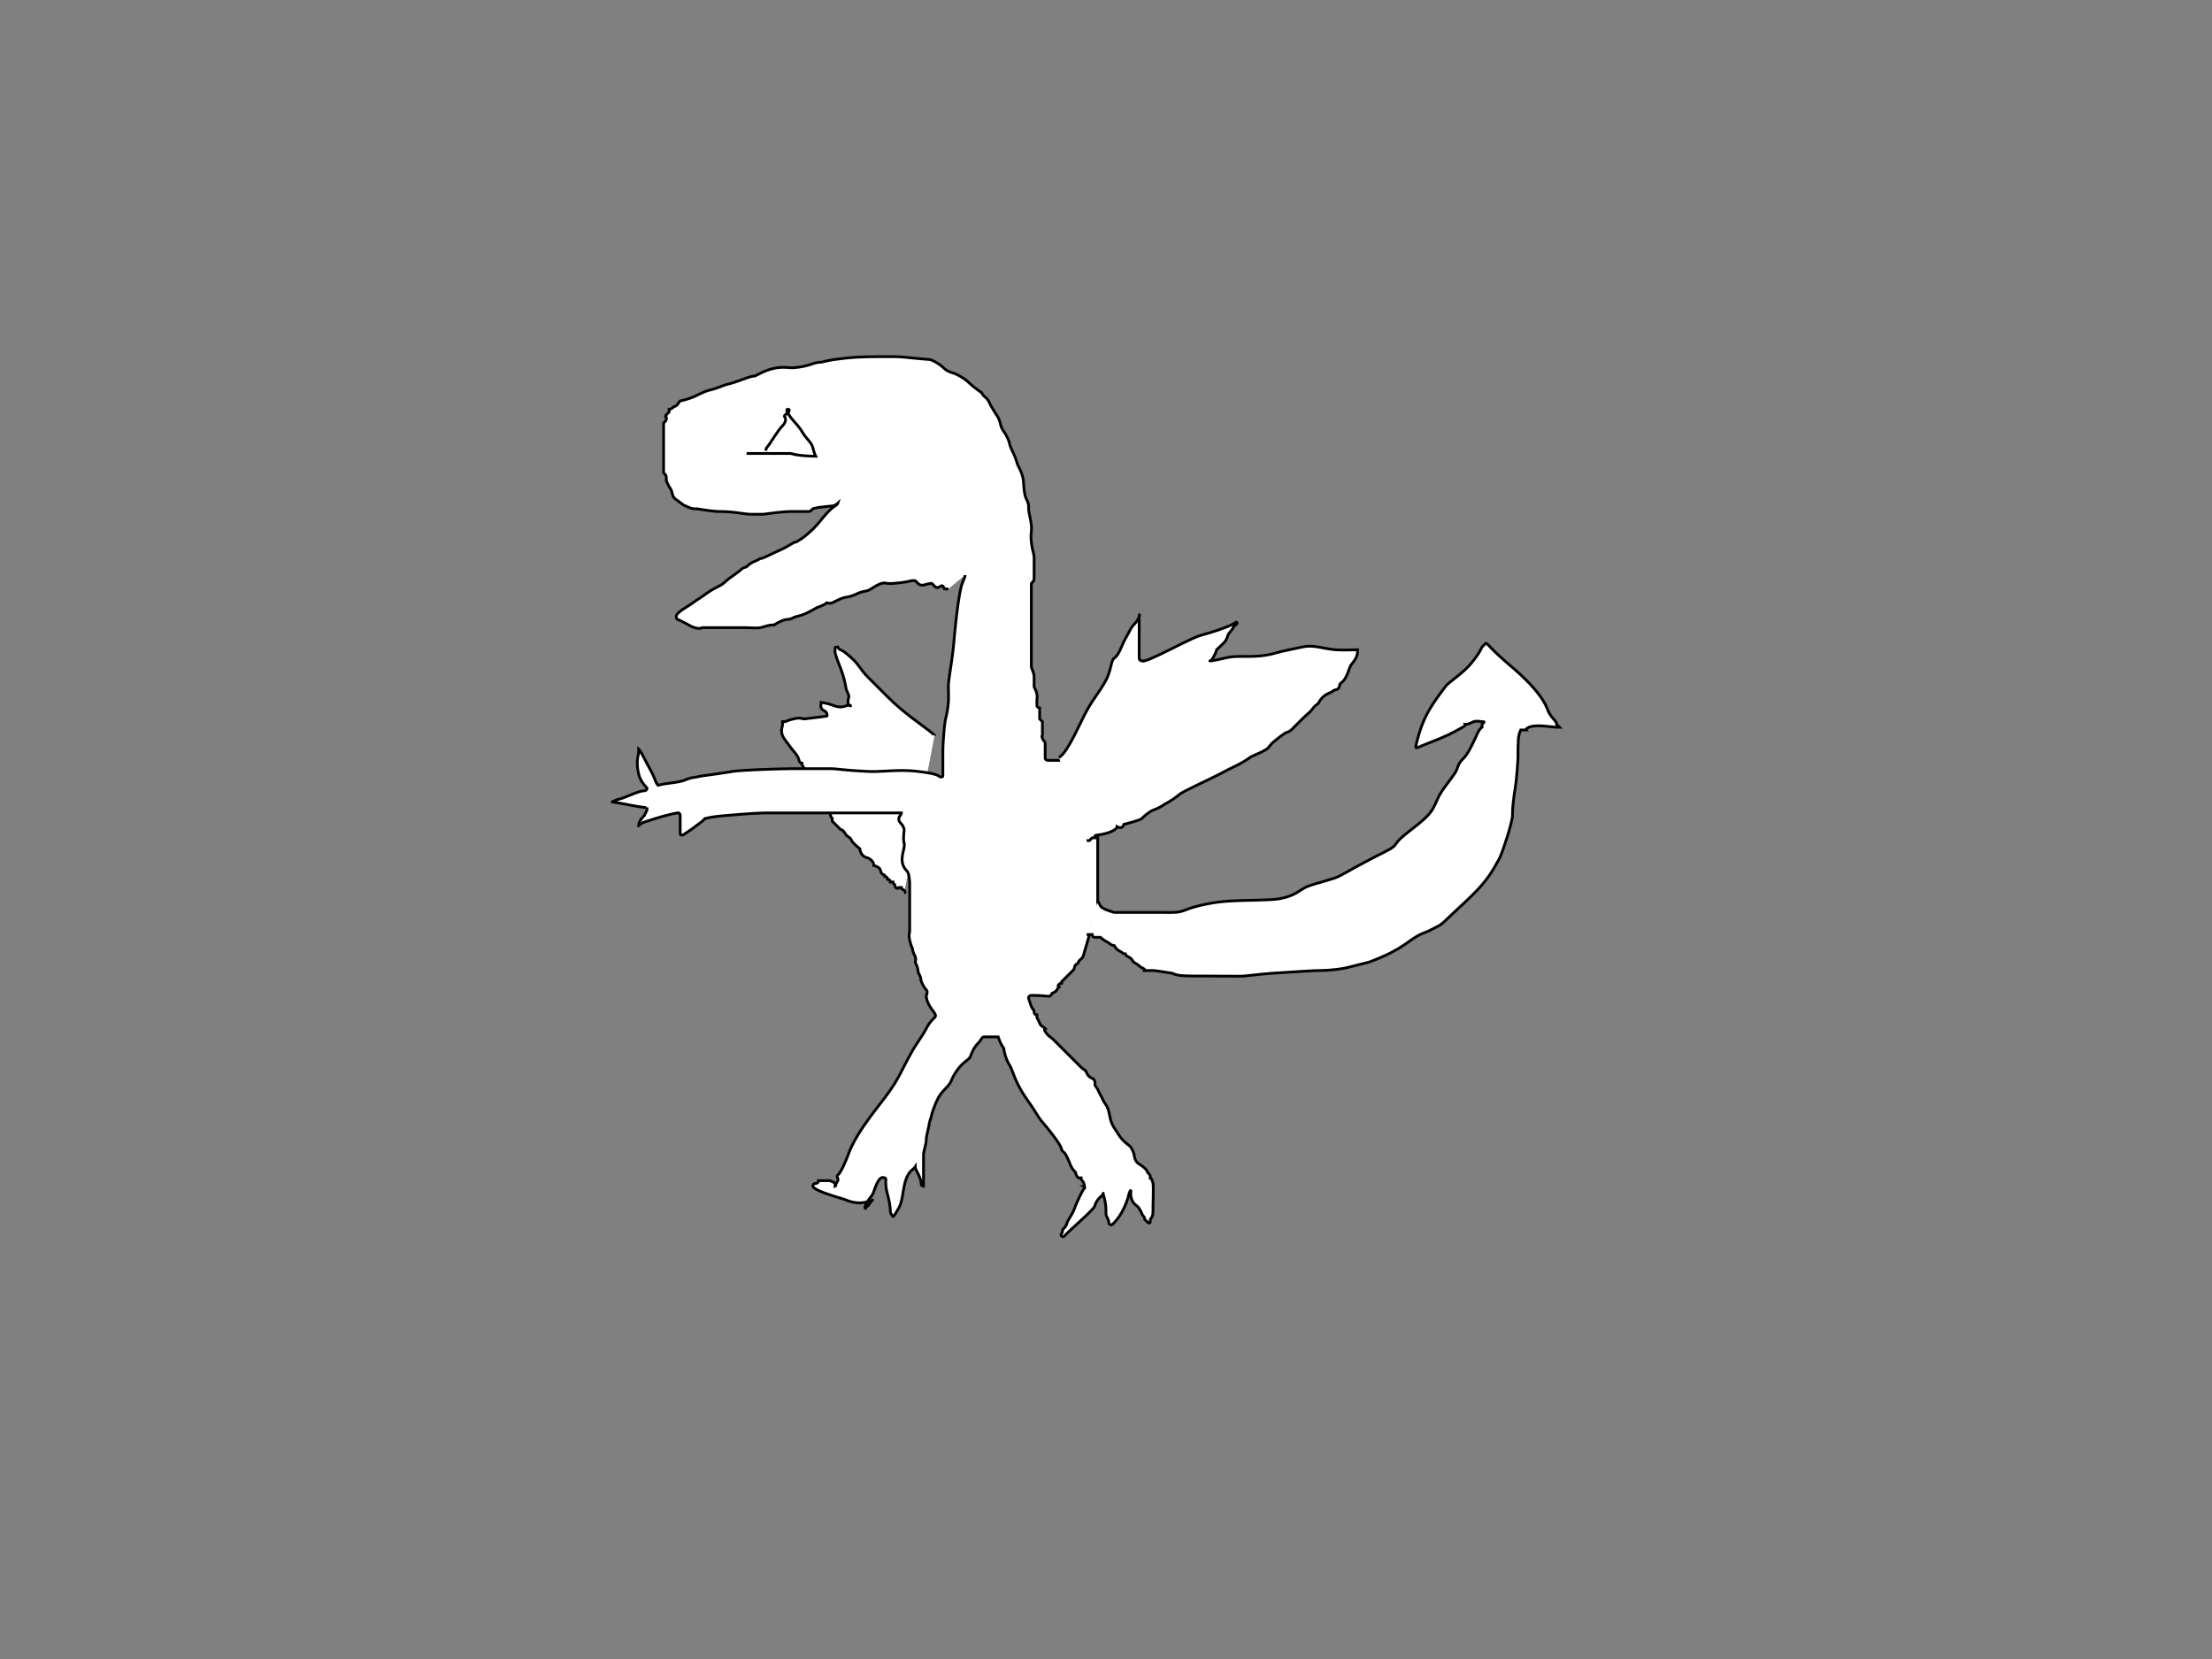 <svg xmlns="http://www.w3.org/2000/svg" width="800" height="600">
  <rect width="100%" height="100%" fill="#808080" stroke="none"/>
  <path fill="white" stroke="#000" d="M338 266s.169-.22-5-4c-5.82-4.256-9-7-12-10l-7-7c-3-3-3.297-4.614-6-7-1.676-1.48-2.693-2.459-4-3-.924-.383-1-1-1-1-1 0-1 0-1 1v1c1 4 2.987 6.757 4 13 .16.987 1 2 1 3 0 0-.707 2.293 0 3 .707.707 1 0 0 0s-2.304 1.53-6 0c-1.307-.541-4-1-4-1 0 1-.383 1.076 0 2 .541 1.307 1.459.693 2 2 .383.924 0 1 0 1s-3.908.496-8 1c-.992.122-1.08-.69-4 0-2.176.514-3 1-3 1h-1v1c0 1-.765 2.152 0 4 .541 1.307 2 3 2 3 2 3 3.486 3.824 4 6 .23.973 1 1 1 1 0 1 1 2 1 2 1 1 1 1 1 2v1s.459-.307 1 1c.383.924 1 1 1 2s0 1 1 2l1 2c1 2 1.459 1.693 2 3 .383.924 0 1 1 2l1 1c.707.707 0 1 1 2v1l3 3c1 0 2 2 2 2 1 1 1.459.693 2 2 .383.924 3 3 3 3 0 1 .693 2.459 2 3 .924.383 1.293.293 2 1 .707.707 1 1 1 2 0 0 1.293.293 2 1 .707.707.293 1.293 1 2 .707.707 1 0 1 1 0 0 1 0 1 1 0 0 1 0 1 1h1s0 1 1 1c0 0-.707.293 0 1 .707.707 1 0 1 0h1c0 1 .293.293 1 1 .707.707 0 1 0 1"/>
  <path fill="white" stroke="#000" d="M349 208c0 1-.224.903-1 3-1.43 3.867-2.753 18.01-3 21-.502 6.062-2 14-2 16 0 4 .379 6.16-1 12-.514 2.176-1 9-1 12v8c0 1 0 1-1 1-1-1-3.908-1.496-8-2-6.948-.855-13.006.249-18 0-10.037-.5-11-1-14-1h-12c-6 0-19.879.493-23 1-7.897 1.281-10.824 1.486-13 2-.973.23-1.934.144-4 1-2.922 1.21-6 1-10 2-1-1-.848-2.08-3-6-2.806-5.111-3-6-4-7v1c0 1-1.149 3.134 0 8 .514 2.176 2 4 3 5 0 0 0 1-1 1-2 0-6.824 2.486-9 3-1.946.46-2 1-3 1 0 0 1.954.207 6 1 6.94 1.36 7 1 7 1v1l-1 2c-2 2-2 3-2 4 0 0-.45-.955 3-2 1.914-.58 5.712-1.982 11-3 .982-.19 1 1 1 1v6c0 1 0 1 1 1l3-2 4-3 1-1c1 0 .938-.498 7-1 2.99-.247 11-1 16-1h48c0 1-2.121 1.879 0 4 .707.707 1 2 1 2 0 1-.46 3.054 0 5 .514 2.176-2.536 6.464 1 10 .707.707 1 3 1 5v17s-.46 1.054 0 3c.514 2.176 1 3 1 3 0 1 .459 1.693 1 3 .383.924 0 2 0 2 1 2 1 3 1 3 0 1 1 2 1 3s1.293 3.293 2 4c.707.707 0 2 0 2 0 2 1.173 3.853 2 5 1.307 1.814 1.707 2.293 1 3-.707.707-2 2-3 4s-3.906 6.05-5 8c-4.615 8.228-4.811 10.139-10 17-3.862 5.107-10.293 12.881-13 20-2.248 5.912-3.293 7.293-4 8-.707.707.383 1.076 0 2-.541 1.307-1 1-1 2 0 0 .707-.293 0-1-.707-.707-2-1-2-1h-4c0 1-1 1-1 1-1 0-1 1-1 1s-.203.257 1 1c2.69 1.663 9.693 3.459 11 4 5.543 2.296 9 0 10 0-1 0-1.293 1.293-2 2-.707.707-1 0-1 1 0 0-.383-.076 0-1 1.082-2.613 2.368-3.103 3-5 1.581-4.743 2.693-5.541 4-5 .924.383-.309 1.072 1 6 .812 3.056 1 5 1 6s1 2 1 2 .19.118 2-3c2.245-3.868 1.057-10.767 5-14 .773-.634 1-1 1-1 0 1 1.486 2.824 2 5 .23.973 0 2 1 2v-11c0-2 1-4 1-6 0-1 1-5 1-5 0-1 .486-1.824 1-4 .23-.973 1.693-5.186 3-7 1.654-2.295 3-3 4-5 0 0 .714-2.212 3-5 1.793-2.187 3.459-2.693 4-4 .383-.924 1-3 3-5 1-1 1-2 2-2h5s1 3 2 4c0 0 .337 3.31 2 6 1.487 2.406 1.73 5.694 6 12 1.586 2.342 2.337 3.31 4 6 1.487 2.406 2.103 2.906 3 4 4.572 5.577 6 8 6 9l1 1c.707.707 1.617 3.076 2 4 .541 1.307 1 2 2 3 0 0 0 1 1 2h1c0 1 .459.693 1 2 .383.924 0 1 0 1s.707.293 0 1c-.707.707-3 6-3 6-1 3-2 4-3 6 0 0-.293 1.293-1 2-1.414 1.414-.293 1.293-1 2-.707.707.293 1.707 1 1 .707-.707.956-1.046 2-2 5.767-5.267 8.77-8.027 9-9 .514-2.176 3-4 3-4 0-1 0 0 0 0 1 3 1 5 1 7 0 1 1 2 1 3s1 1 1 1 .207.187 2-2c2.286-2.788 3.77-7.027 4-8 .514-2.176 1-3 1-2 0 0-.565 3.151 2 5 .811.585 1.459 1.693 2 3 .383.924 1 1 1 2l1 1c.707.707 1 0 1 0v-1c1-1 1-2 1-4s.23-8.027 0-9c-.514-2.176-1-2-1-2 0-1 0-1-1-2 0-1-2.15-2.474-3-3-1.902-1.176-1.617-3.076-2-4-.541-1.307-.853-2.173-2-3-1.814-1.307-3-3-3-3-2-3-2.459-3.693-3-5-.383-.924-.54-2.054-1-4-.514-2.176-1.617-3.076-2-4-.541-1.307-1.459-2.693-2-4-.383-.924-1-1-1-2 0 0 .307-1.459-1-2a3.628 3.628 0 0 1-2-2c-.541-1.307-1-1-2-2l-2-2-2-2-2-2-1-1-3-3c-1-1-1.824-1.098-3-3-.526-.85 0-1 0-1-1-1-1.459-.693-2-2-.383-.924-1-2-1-2v-1c-1 0-1-1-1-1 0-1-.459-.693-1-2-.383-.924-1-3-1-3 0-1 1-1 1-1 6 0 6.293.707 7 0 .707-.707.076-.617 1-1 1.307-.541 1-1 2-2 0 0-.707-.293 0-1 .707-.707 1 0 1 0v-1l1-1 1-1 2-2c1-1 .293-1.293 1-2 .707-.707.617-.076 1-1 .541-1.307 1.486-.824 2-3 .23-.973 1.54-5.053 2-7 .514-2.176.693-4.186 2-6 .827-1.147 1-3 1-5v-34s-.194-.448 4-2c3.867-1.43 8.824-3.486 11-4 1.946-.46 2-1 2-1 1 0 4.04-2.924 6-4 5.111-2.806 11.127-2.926 14-8 .493-.87 2.186-1.693 4-3 1.147-.827.705-1.346 3-3 1.814-1.307 2-1 3-2 0 0 1.076-.617 2-1 1.307-.541 2-2 3-2 0 0 0-1 1-1l1-1c1 0 1-1 1-1 0 1 0 1 1 1 0 0 .076-.383 1 0 1.307.541 2 1 2 1 1 0 .693-.459 2-1 .924-.383 2 0 3 0h2c0-1 0-1-1-1 0 0 0-1-1-1l-1-1-1-1c-1-1-1-1-2-1 0-1-1-1-1-1v-1c1 0 2-1 2-2 0 0 .617-.076 1-1 .541-1.307 1-1 1-1 1-1 1.293-.293 2-1 .707-.707 0-1-1-1h-2c0 1-2.027.77-3 1-2.176.514-2.824 2.486-5 3-.973.23-2.707-.293-2-1 .707-.707 1-2 3-4 1-1 2-3 2-4l1-1v-1h-1s-1.043.71-2 1c-3.45 1.045-4 3-5 4l-1 1c-1 1-.293 1.293-1 2l-1 1c-.707.707-1.528 1.118-2 2-1.701 3.179-4.824 2.098-6 4-.526.85-1 1-2 2-2 2-6.212 2.714-9 5-1.094.897-3.853 1.173-5 2-1.814 1.307-4.879 2.493-8 3-1.974.32-2 0-3 0s-2 1-2 1c-1 0-1 1-2 1s-3 1-4 2h-1s-1 1-2 1-1 1-1 1c-1 0-3 0-4 1h-14s-1 0-1-1v-5c0-1-.459-.693-1-2-.383-.924 0-1 0-1v-5l-1-1v-4s-1 0-1-1v-2s.23-1.027 0-2c-.514-2.176-1-2-1-3v-3c0-2-1-3-1-4v-30c1-1 1-1 1-3v-6c0-2-.496-1.908-1-6-.367-2.978.244-4.015 0-6-.504-4.092-1-4-1-7 0-1-.459-1.693-1-3-.765-1.848-.77-6.027-1-7-.514-2.176-1-3-2-5 0 0-.459-1.693-1-3-.765-1.848-1.486-2.824-2-5-.23-.973-1.173-2.853-2-4-1.307-1.814-1-3-2-5 0 0-2.617-4.076-3-5-1.082-2.613-2-2-3-4 0 0-3-2-5-4-1-1-4.043-2.71-5-3-3.45-1.045-3.186-1.693-5-3-1.147-.827-3.002-1.93-4-2-7.053-.501-9-1-13-1h-5c-9 0-11.908.496-16 1-1.985.244-5 1-5 1-3 0-3.938 1.498-10 2-1.993.165-5.675-1.162-12 2l-2 1c-2 0-5.647 1.973-10 3-.973.23-3.824 1.486-6 2-.973.23-1.761.416-5 2-2.84 1.39-6 2-6 2-1 1-.693 1.459-2 2-.924.383-1 1-2 1v1l-1 1c-.707.707 0 1 0 1 0 1 0 1-1 2v18c1 1 1 1 1 3l1 2s.77 1.027 1 2c.514 2.176.853 2.173 2 3 1.814 1.307 1.693 1.459 3 2 .924.383 2 1 3 1h1s6 1 8 1c6 0 9 1 12 1h4s7-1 10-1h6c1 0 1 0 2-1 0 0 .938-.498 7-1 .997-.082 2-1 2-1s-.15.474-1 1c-1.902 1.176-4.103 3.906-5 5-2.286 2.788-3.212 3.714-6 6-1.094.897-3 2-3 2-1 0-2.703 1.541-6 3-3.77 1.668-6 3-7 3 0 0-1.076.617-2 1-1.307.541-2 1-3 2 0 0-1.293.293-2 1-.707.707-2.853 2.173-4 3-1.814 1.307-2 2-4 3s-3.186 1.693-5 3c-2.295 1.654-3 2-3 2-4 3-5 3-7 5 0 0-1 1 0 2 0 0 1.539.606 4 2 3.588 2.031 5 1 5 1h15c2 0 5.027.23 6 0 2.176-.514 3-1 5-1 0 0 3-2 5-2 1 0 2.027-.77 3-1 2.176-.514 3.412-.969 7-3 1.23-.697 3-1 4-2 0 0 1.076.383 2 0 1.307-.541 3.026-1.68 5-2 3.121-.507 3.824-1.486 6-2 .973-.23 1.82-.221 3-1 4.496-2.964 5-2 6-2 0 0 1.003.082 2 0 6.062-.502 6-1 7-1h1l1 1c1.414 1.414 3 0 5 0l1 1c1.414 1.414 2.293-.707 3 0 .707.707 0 1 1 1h1"/>
  <path fill="white" stroke="#000" d="M397 326c1 1 .387 1.918 3 3 .924.383 3 1 3 1h17c5 0 6.078.21 9-1 2.066-.856 7.938-2.498 14-3 6.976-.577 16.072-.244 20-1 5.288-1.018 7-3 9-4s6-2 6-2c3-1 4.882-1.19 8-3 3.868-2.245 11.761-6.416 15-8 2.84-1.39 3.474-2.15 4-3 1.176-1.902 5.212-4.714 8-7 4.375-3.586 5-5 6-7s1-3 4-7 3.71-5.043 4-6c1.045-3.45 2.19-2.882 4-6 1.122-1.934 2.617-5.076 3-6 1.082-2.613 2-3 2-3v-1c1-1 1-1 0-1 0 0-2.076-.383-3 0-1.307.541-2 1-3 1 0 0 .23.303-1 1-3.588 2.031-5.881 3.293-13 6-2.956 1.124-4 2-4 1 0 0 .912-4.03 2-7 1.852-5.057 4.106-8.593 9-15 .858-1.124 6.31-4.719 9-8 2.286-2.788 3-4 4-6l1-1s.293-.707 1 0c.707.707 1.911 2.093 4 4 5.767 5.267 6 5 10 9s6 7 7 9 .693 2.186 2 4c.827 1.147 2 2 2 3l1 1h-1c-2 0-7.228-1.148-10 0-1.307.541-1 1-1 1h-2c-1 2-1 4-1 10 0 1-.493 7.879-1 11-.64 3.948-1 7-1 10 0 1-1 5-2 8s-1.924 6.04-3 8c-2.806 5.111-3.714 6.212-6 9-1.793 2.187-5.911 6.093-8 8-5.767 5.267-6 6-8 7s-3.056 1.669-4 2c-6.042 2.12-6.576 4.854-16 9-2.895 1.273-5 2-5 2-4 1-5.824 1.486-8 2-.973.23-5 1-10 1-2 0-8.953.499-17 1-.998.062-5.908.496-10 1-.992.122-7 0-14 0-8 0-10 0-12-1 0 0-6-1-7-1h-3s.307-.459-1-1c-.924-.383-1-1-3-2 0 0-.693-1.459-2-2-.924-.383-1-1-1-1-1 0-1.076-.617-2-1-1.307-.541-2-2-2-2s-1 0-2-1c0 0-2-1-3-2h-2s-1 0-1-1h-2M277 163c0-1 .173-.853 1-2 1.307-1.814 3.419-5.419 5-7 1.581-1.581 1-3 1-3s-.707-.293 0-1c.707-.707 1 0 1 0 0-1 1-2 0-2s-.307 1.186 1 3c.827 1.147 2.878 3.066 4 5 1.81 3.118 3.486 3.824 4 6 .46 1.946 1 3 1 3s-6 0-9-1h-16M383 274s1.173-.853 2-2c2.615-3.628 5-9 7-13 3-6 5.194-7.889 8-13 1.076-1.96 1.77-5.027 2-6 .514-2.176 1.173-1.853 2-3 1.307-1.814 1.878-4.066 3-6 1.81-3.118 2-4 3-5s1.459-1.693 2-3c.383-.924 0-1 0 0v15s0 1 1 1c0 0 .027.23 1 0 2.176-.514 8.522-3.776 13-6 6.52-3.238 6.964-3.116 10-4 3.959-1.153 9-3 10-4 0 0 1 0 0 1 0 0-.459-.307-1 1-.383.924-1.77 2.027-2 3-.514 2.176-2 3-4 5 0 0 0 1-2 4 0 0-1 0 0 0 0 0 1.931-.238 5-1 5.903-1.466 10.315.565 19-2 2.144-.633 6.824-1.486 9-2 3.893-.919 6.926.498 12 1 1.99.197 8 0 8 0 0 1 .072 2.611-2 5-1.465 1.69-1.435 5.151-4 7-.811.585-.293 1.293-1 2-.707.707-1.293.293-2 1-.707.707-3.299.821-5 4-.472.882-1.173.853-2 2-1.307 1.814-2 2-4 4l-2 2-2 2c-.707.707-2 1-2 1-3 2-2.853 2.173-4 3-1.814 1.307-1.797 2.256-3 3-2.69 1.663-4.853 2.173-6 3-3.628 2.615-5.889 3.194-11 6-1.96 1.076-12.885 6.13-14 7-4.596 3.588-4.853 3.173-6 4-1.814 1.307-4 2-4 2-2 1-3.293 2.293-4 3-.707.707-6 2-6 2-1 0-.293.293-1 1-.707.707-2 0-2 0 0 1-2.908 2.496-7 3-.992.122-1 0-1 1h-1l-1 1h-1"/>
</svg>